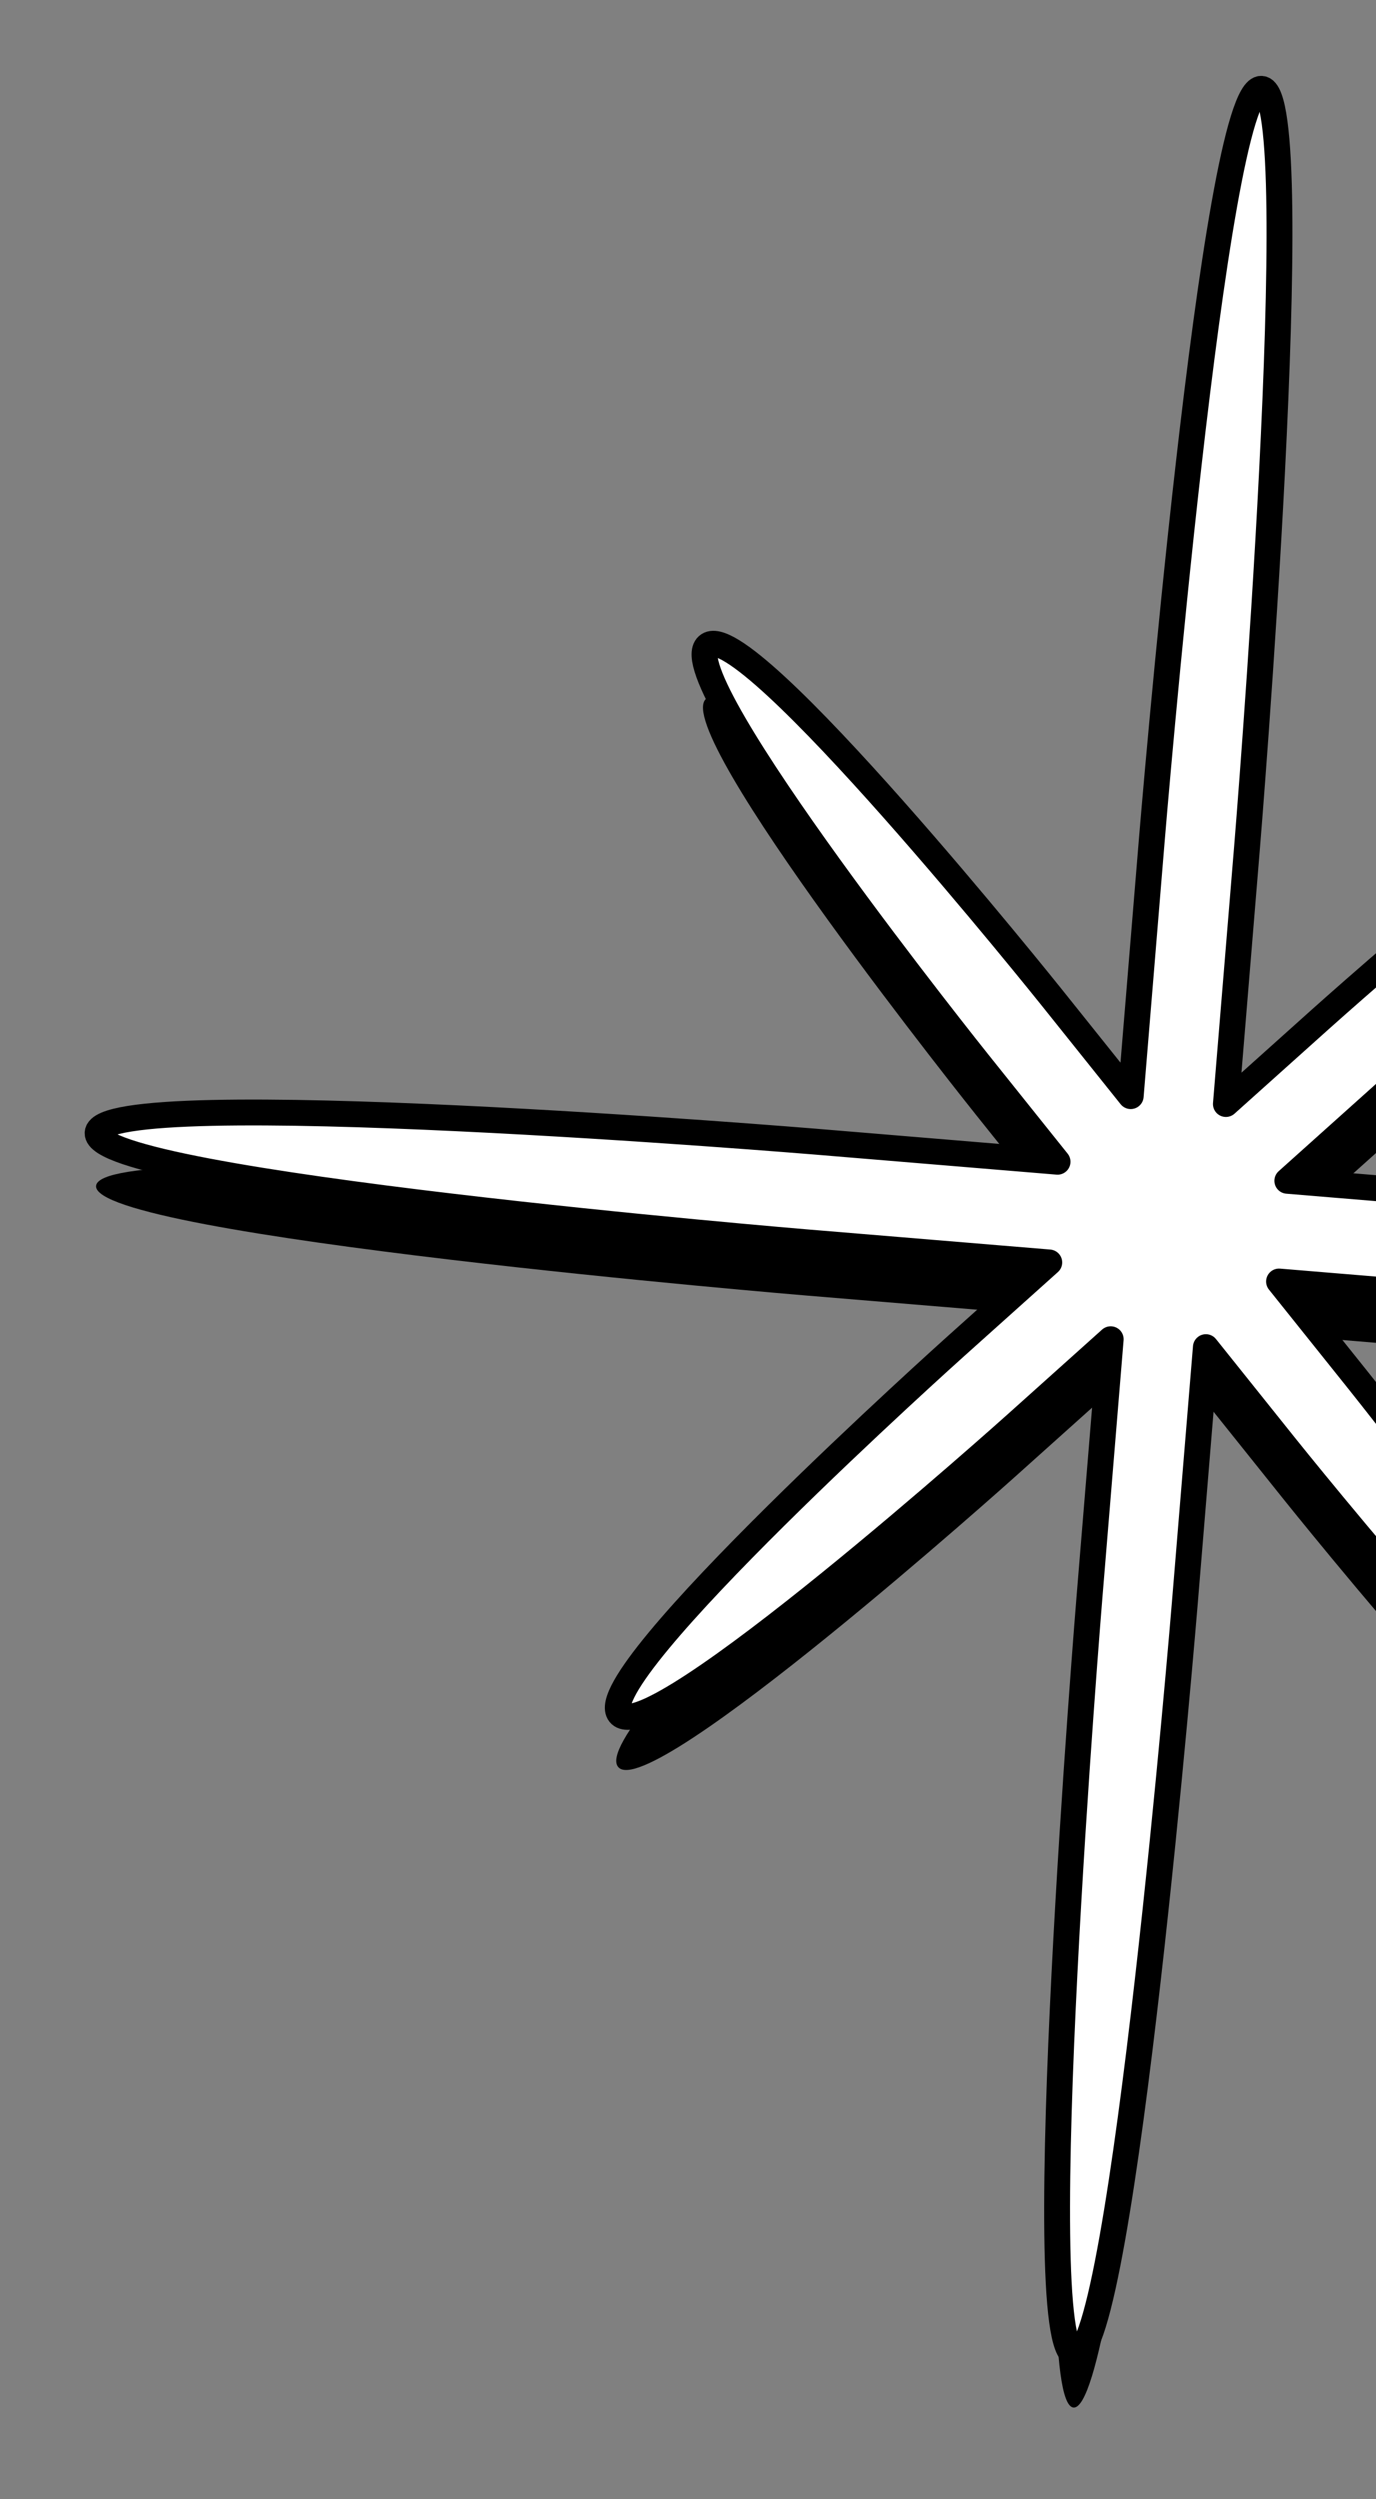 <svg width="125" height="227" viewBox="0 0 125 227" fill="none" xmlns="http://www.w3.org/2000/svg">
<rect x="0" y="0" width="125" height="227" fill="#808080" stroke="none"/>
<path d="M203.256 123.863C203.633 119.289 138.795 113.909 138.795 113.909L116.806 112.085L125.398 104.379C125.398 104.379 158.627 74.578 155.837 71.09C153.046 67.603 119.817 97.404 119.817 97.404L111.225 105.11L113.14 81.847C113.14 81.847 118.788 13.253 114.465 12.894C110.141 12.536 104.493 81.13 104.493 81.13L102.578 104.392L95.363 95.376C95.363 95.376 67.459 60.502 64.136 63.482C60.813 66.462 88.717 101.336 88.717 101.336L95.932 110.353L73.943 108.528C73.943 108.528 9.105 103.149 8.728 107.723C8.352 112.296 73.19 117.676 73.19 117.676L95.179 119.501L86.587 127.206C86.587 127.206 53.357 157.008 56.148 160.495C58.938 163.982 92.168 134.181 92.168 134.181L100.76 126.475L98.844 149.738C98.844 149.738 93.197 218.332 97.52 218.691C101.843 219.05 107.491 150.456 107.491 150.456L109.407 127.193L116.622 136.21C116.622 136.21 144.526 171.084 147.849 168.104C151.172 165.123 123.268 130.249 123.268 130.249L116.053 121.233L138.042 123.057C138.042 123.057 202.88 128.437 203.256 123.863Z" fill="black"/>
<path d="M203.396 119.039C203.772 114.465 138.934 109.085 138.934 109.085L116.945 107.26L125.537 99.555C125.537 99.555 158.767 69.753 155.976 66.266C153.186 62.779 119.956 92.58 119.956 92.58L111.364 100.286L113.28 77.023C113.28 77.023 118.927 8.429 114.604 8.07C110.281 7.711 104.633 76.305 104.633 76.305L102.717 99.568L95.502 90.551C95.502 90.551 67.598 55.677 64.275 58.657C60.952 61.638 88.856 96.512 88.856 96.512L96.071 105.529L74.082 103.704C74.082 103.704 9.244 98.324 8.868 102.898C8.491 107.472 73.329 112.852 73.329 112.852L95.318 114.676L86.726 122.382C86.726 122.382 53.497 152.183 56.287 155.671C59.078 159.158 92.307 129.357 92.307 129.357L100.899 121.651L98.984 144.914C98.984 144.914 93.336 213.508 97.659 213.867C101.983 214.226 107.631 145.631 107.631 145.631L109.546 122.369L116.761 131.386C116.761 131.386 144.665 166.26 147.988 163.279C151.311 160.299 123.407 125.425 123.407 125.425L116.192 116.408L138.181 118.233C138.181 118.233 203.019 123.612 203.396 119.039Z" fill="white" stroke="black" stroke-width="2.35" stroke-linecap="round" stroke-linejoin="round"/>
</svg>
